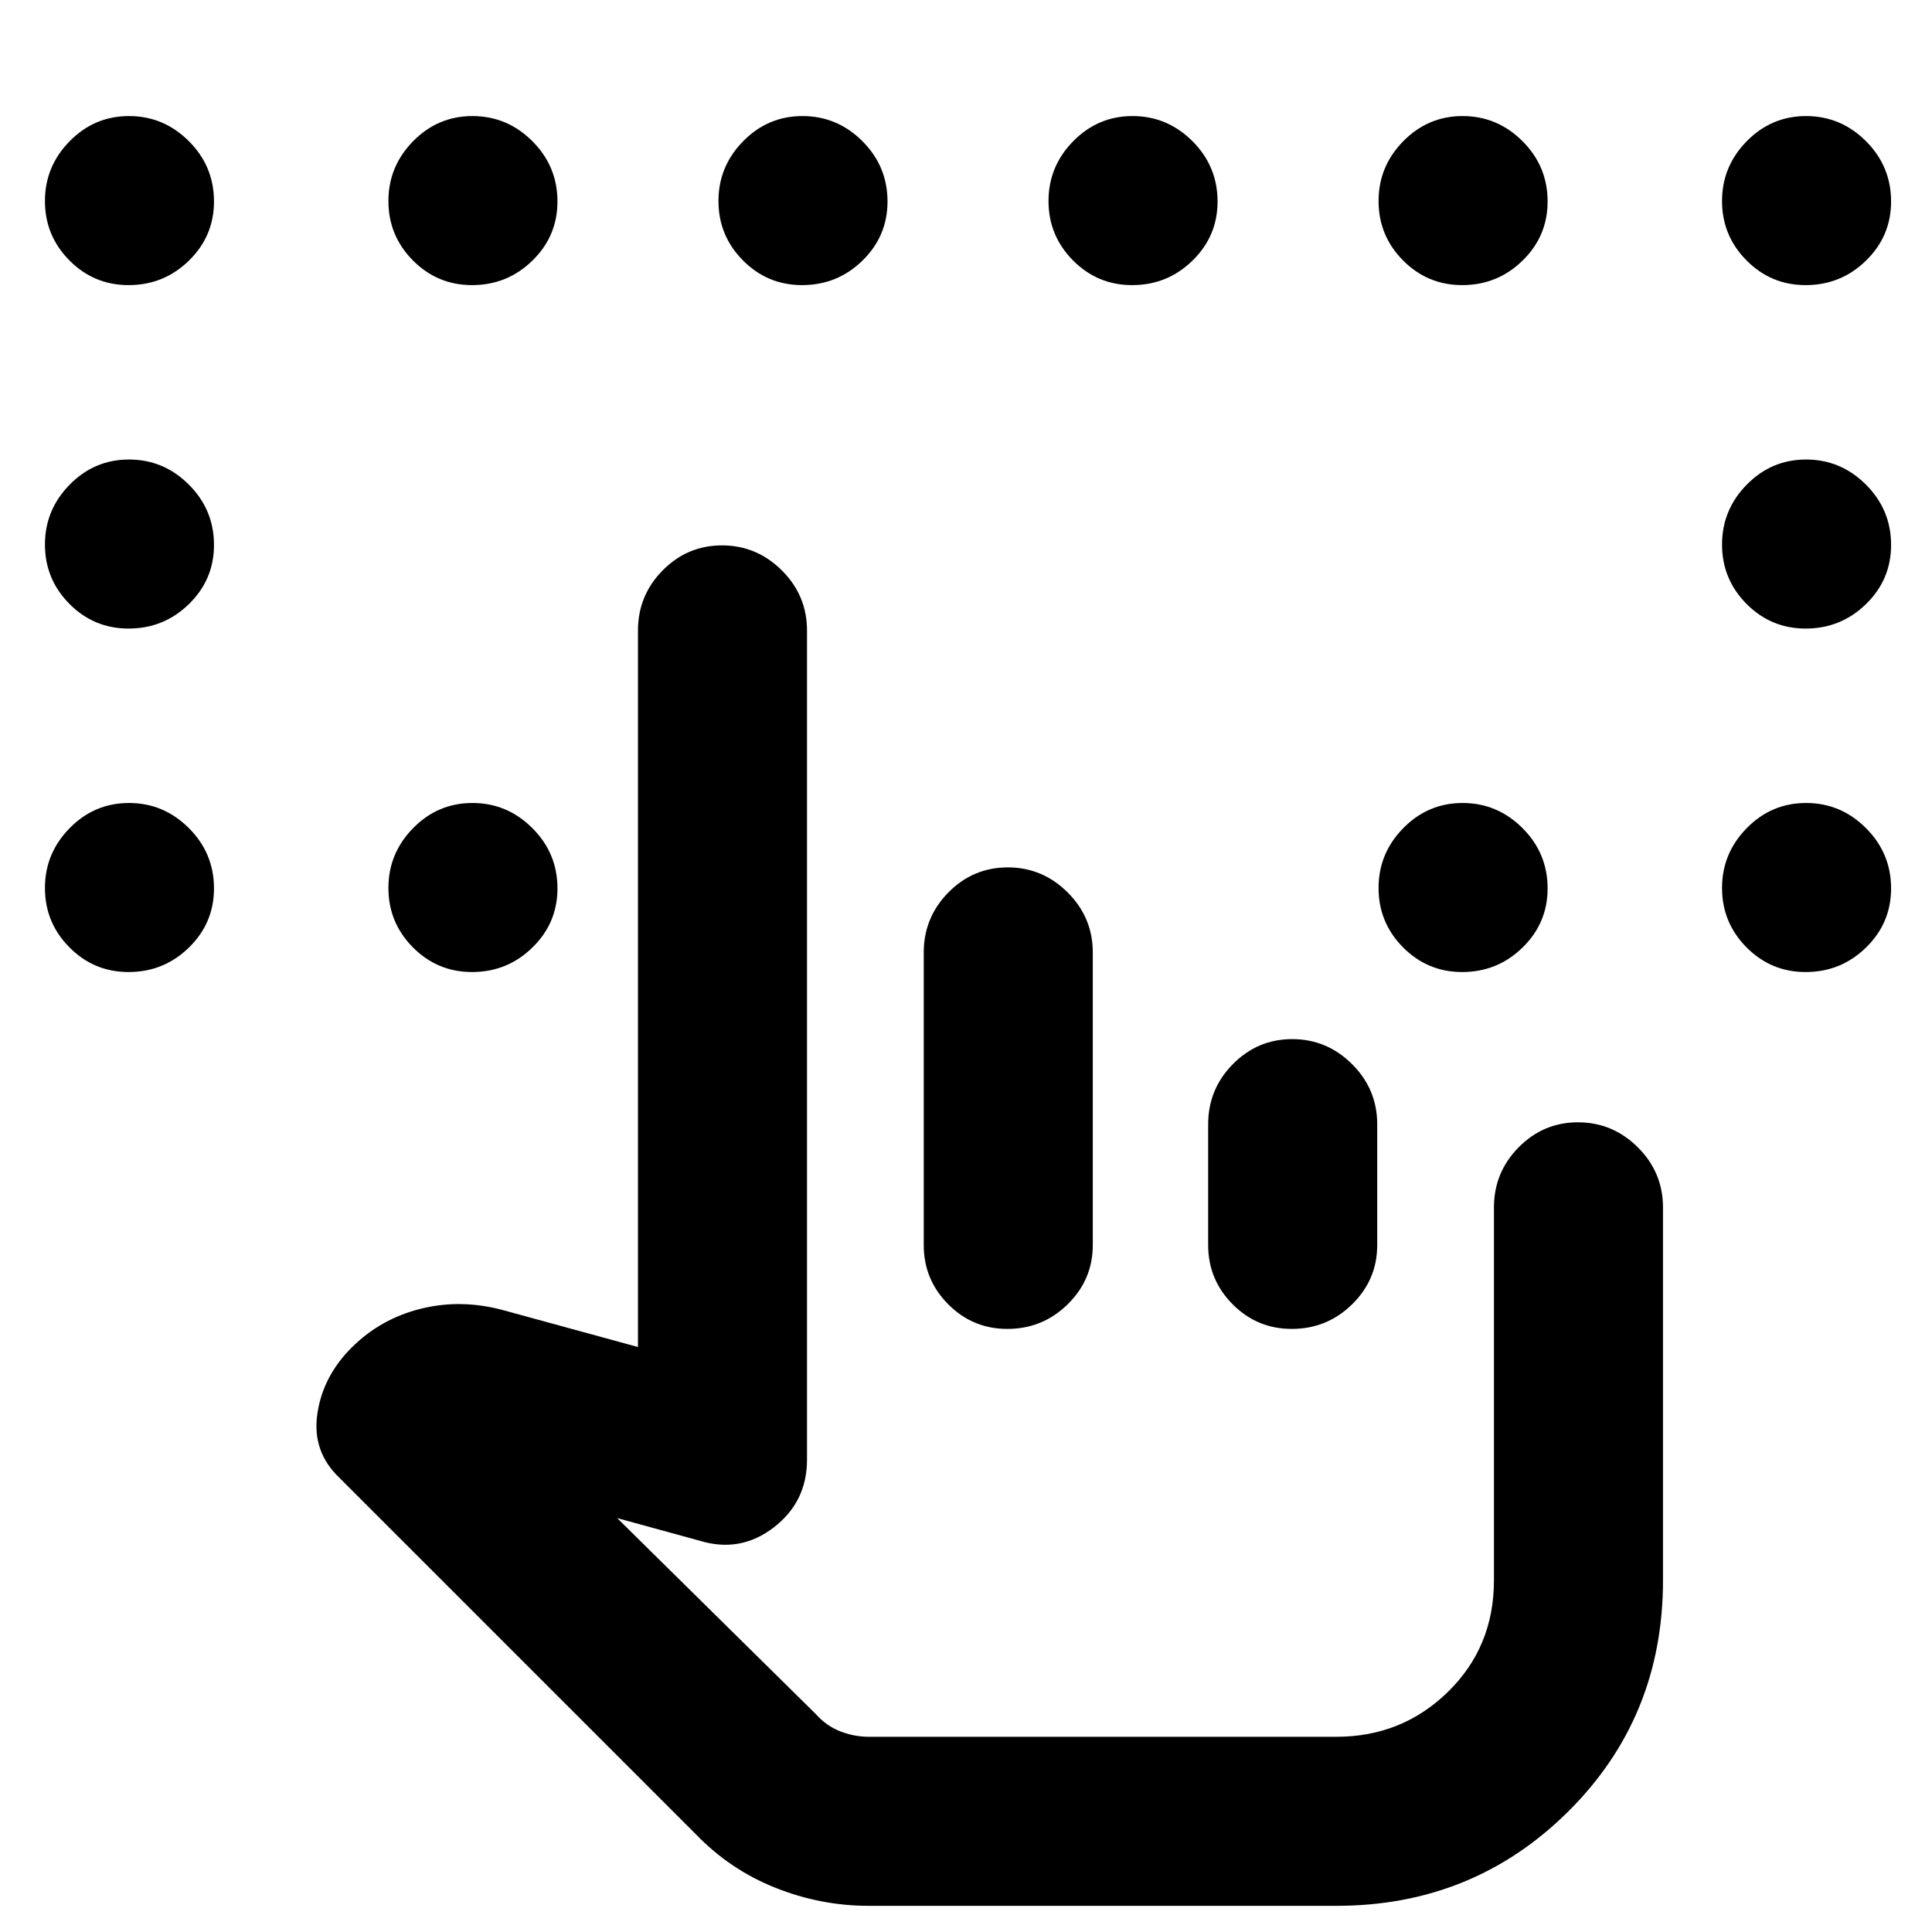 <svg xmlns="http://www.w3.org/2000/svg" height="40" viewBox="0 -960 960 960" width="40"><path d="M63.88-818.33q-17.23 0-29.39-12.28-12.16-12.27-12.16-29.5 0-17.22 12.28-29.72 12.27-12.5 29.5-12.5 17.22 0 29.72 12.46 12.5 12.47 12.5 29.99 0 17.23-12.46 29.39-12.47 12.16-29.99 12.16Zm170.67 0q-17.23 0-29.39-12.28Q193-842.88 193-860.11q0-17.22 12.27-29.72t29.5-12.5q17.23 0 29.73 12.46Q277-877.4 277-859.88q0 17.23-12.47 29.39-12.46 12.16-29.98 12.16Zm164 0q-17.23 0-29.39-12.28Q357-842.88 357-860.11q0-17.22 12.27-29.72t29.5-12.5q17.23 0 29.73 12.46Q441-877.4 441-859.88q0 17.23-12.47 29.39-12.46 12.16-29.98 12.16Zm164 0q-17.23 0-29.39-12.28Q521-842.88 521-860.11q0-17.22 12.27-29.72t29.5-12.5q17.23 0 29.73 12.46Q605-877.4 605-859.88q0 17.23-12.47 29.39-12.46 12.16-29.98 12.16Zm164 0q-17.23 0-29.39-12.28Q685-842.88 685-860.11q0-17.22 12.27-29.72t29.5-12.5q17.23 0 29.73 12.46Q769-877.4 769-859.88q0 17.23-12.47 29.39-12.46 12.16-29.98 12.16Zm170.67 0q-17.24 0-29.39-12.28-12.16-12.27-12.16-29.5 0-17.22 12.27-29.72t29.5-12.5q17.23 0 29.73 12.46 12.5 12.47 12.5 29.99 0 17.23-12.47 29.39t-29.98 12.16ZM63.88-647.67q-17.23 0-29.39-12.27t-12.16-29.5q0-17.23 12.28-29.73 12.27-12.5 29.5-12.5 17.22 0 29.72 12.47t12.5 29.98q0 17.24-12.46 29.39-12.47 12.16-29.99 12.16Zm0 170.67q-17.23 0-29.39-12.27t-12.16-29.5q0-17.23 12.28-29.73Q46.88-561 64.11-561q17.22 0 29.72 12.47 12.5 12.46 12.5 29.98 0 17.23-12.46 29.39Q81.4-477 63.88-477Zm170.67 0q-17.23 0-29.39-12.27T193-518.77q0-17.23 12.27-29.73t29.5-12.5q17.23 0 29.73 12.47 12.5 12.46 12.5 29.98 0 17.23-12.47 29.39Q252.07-477 234.55-477Zm492 0q-17.23 0-29.39-12.27T685-518.77q0-17.23 12.27-29.73t29.5-12.5q17.23 0 29.73 12.47 12.5 12.46 12.5 29.98 0 17.23-12.47 29.39Q744.07-477 726.55-477Zm170.67 0q-17.24 0-29.39-12.27-12.16-12.27-12.16-29.5t12.27-29.73q12.27-12.5 29.5-12.5t29.73 12.47q12.5 12.46 12.5 29.98 0 17.23-12.47 29.39T897.22-477Zm0-170.67q-17.24 0-29.39-12.27-12.16-12.27-12.16-29.5t12.27-29.73q12.27-12.5 29.5-12.5t29.73 12.47q12.5 12.47 12.5 29.98 0 17.24-12.47 29.39-12.47 12.16-29.98 12.16ZM664-97H428.17 664ZM431.67-13q-23.89 0-46.44-9-22.56-9-39.56-26.67l-177-177q-13.67-13.01-11-31.67 2.66-18.66 17-32.99Q189-304.67 209-309.67t41 .67l67 18.33v-356q0-17.46 12.27-29.9Q341.54-689 358.77-689t29.73 12.43q12.5 12.44 12.5 29.9v412q0 20.9-16.5 33.62-16.5 12.72-36.5 6.72l-41.34-11.34 98.67 97.34q5.34 6 12.29 8.66Q424.58-97 431.67-97H664q32.67 0 55.5-22.34t22.83-55.33V-360q0-17.47 12.27-29.9 12.28-12.43 29.5-12.43 17.23 0 29.73 12.43t12.5 29.9v185.33q0 68.08-47.16 114.87Q732-13 664-13H431.67Zm69.1-516q17.23 0 29.73 12.43 12.5 12.44 12.5 29.9v145.34q0 17.18-12.47 29.42-12.46 12.24-29.98 12.24-17.23 0-29.39-12.24T459-341.33v-145.34q0-17.46 12.27-29.9Q483.54-529 500.77-529Zm141.33 85.33q17.23 0 29.73 12.44 12.5 12.43 12.5 29.9v60q0 17.18-12.46 29.42-12.47 12.24-29.99 12.24-17.23 0-29.39-12.24t-12.16-29.42v-60q0-17.47 12.27-29.9 12.28-12.44 29.5-12.44Z"/></svg>